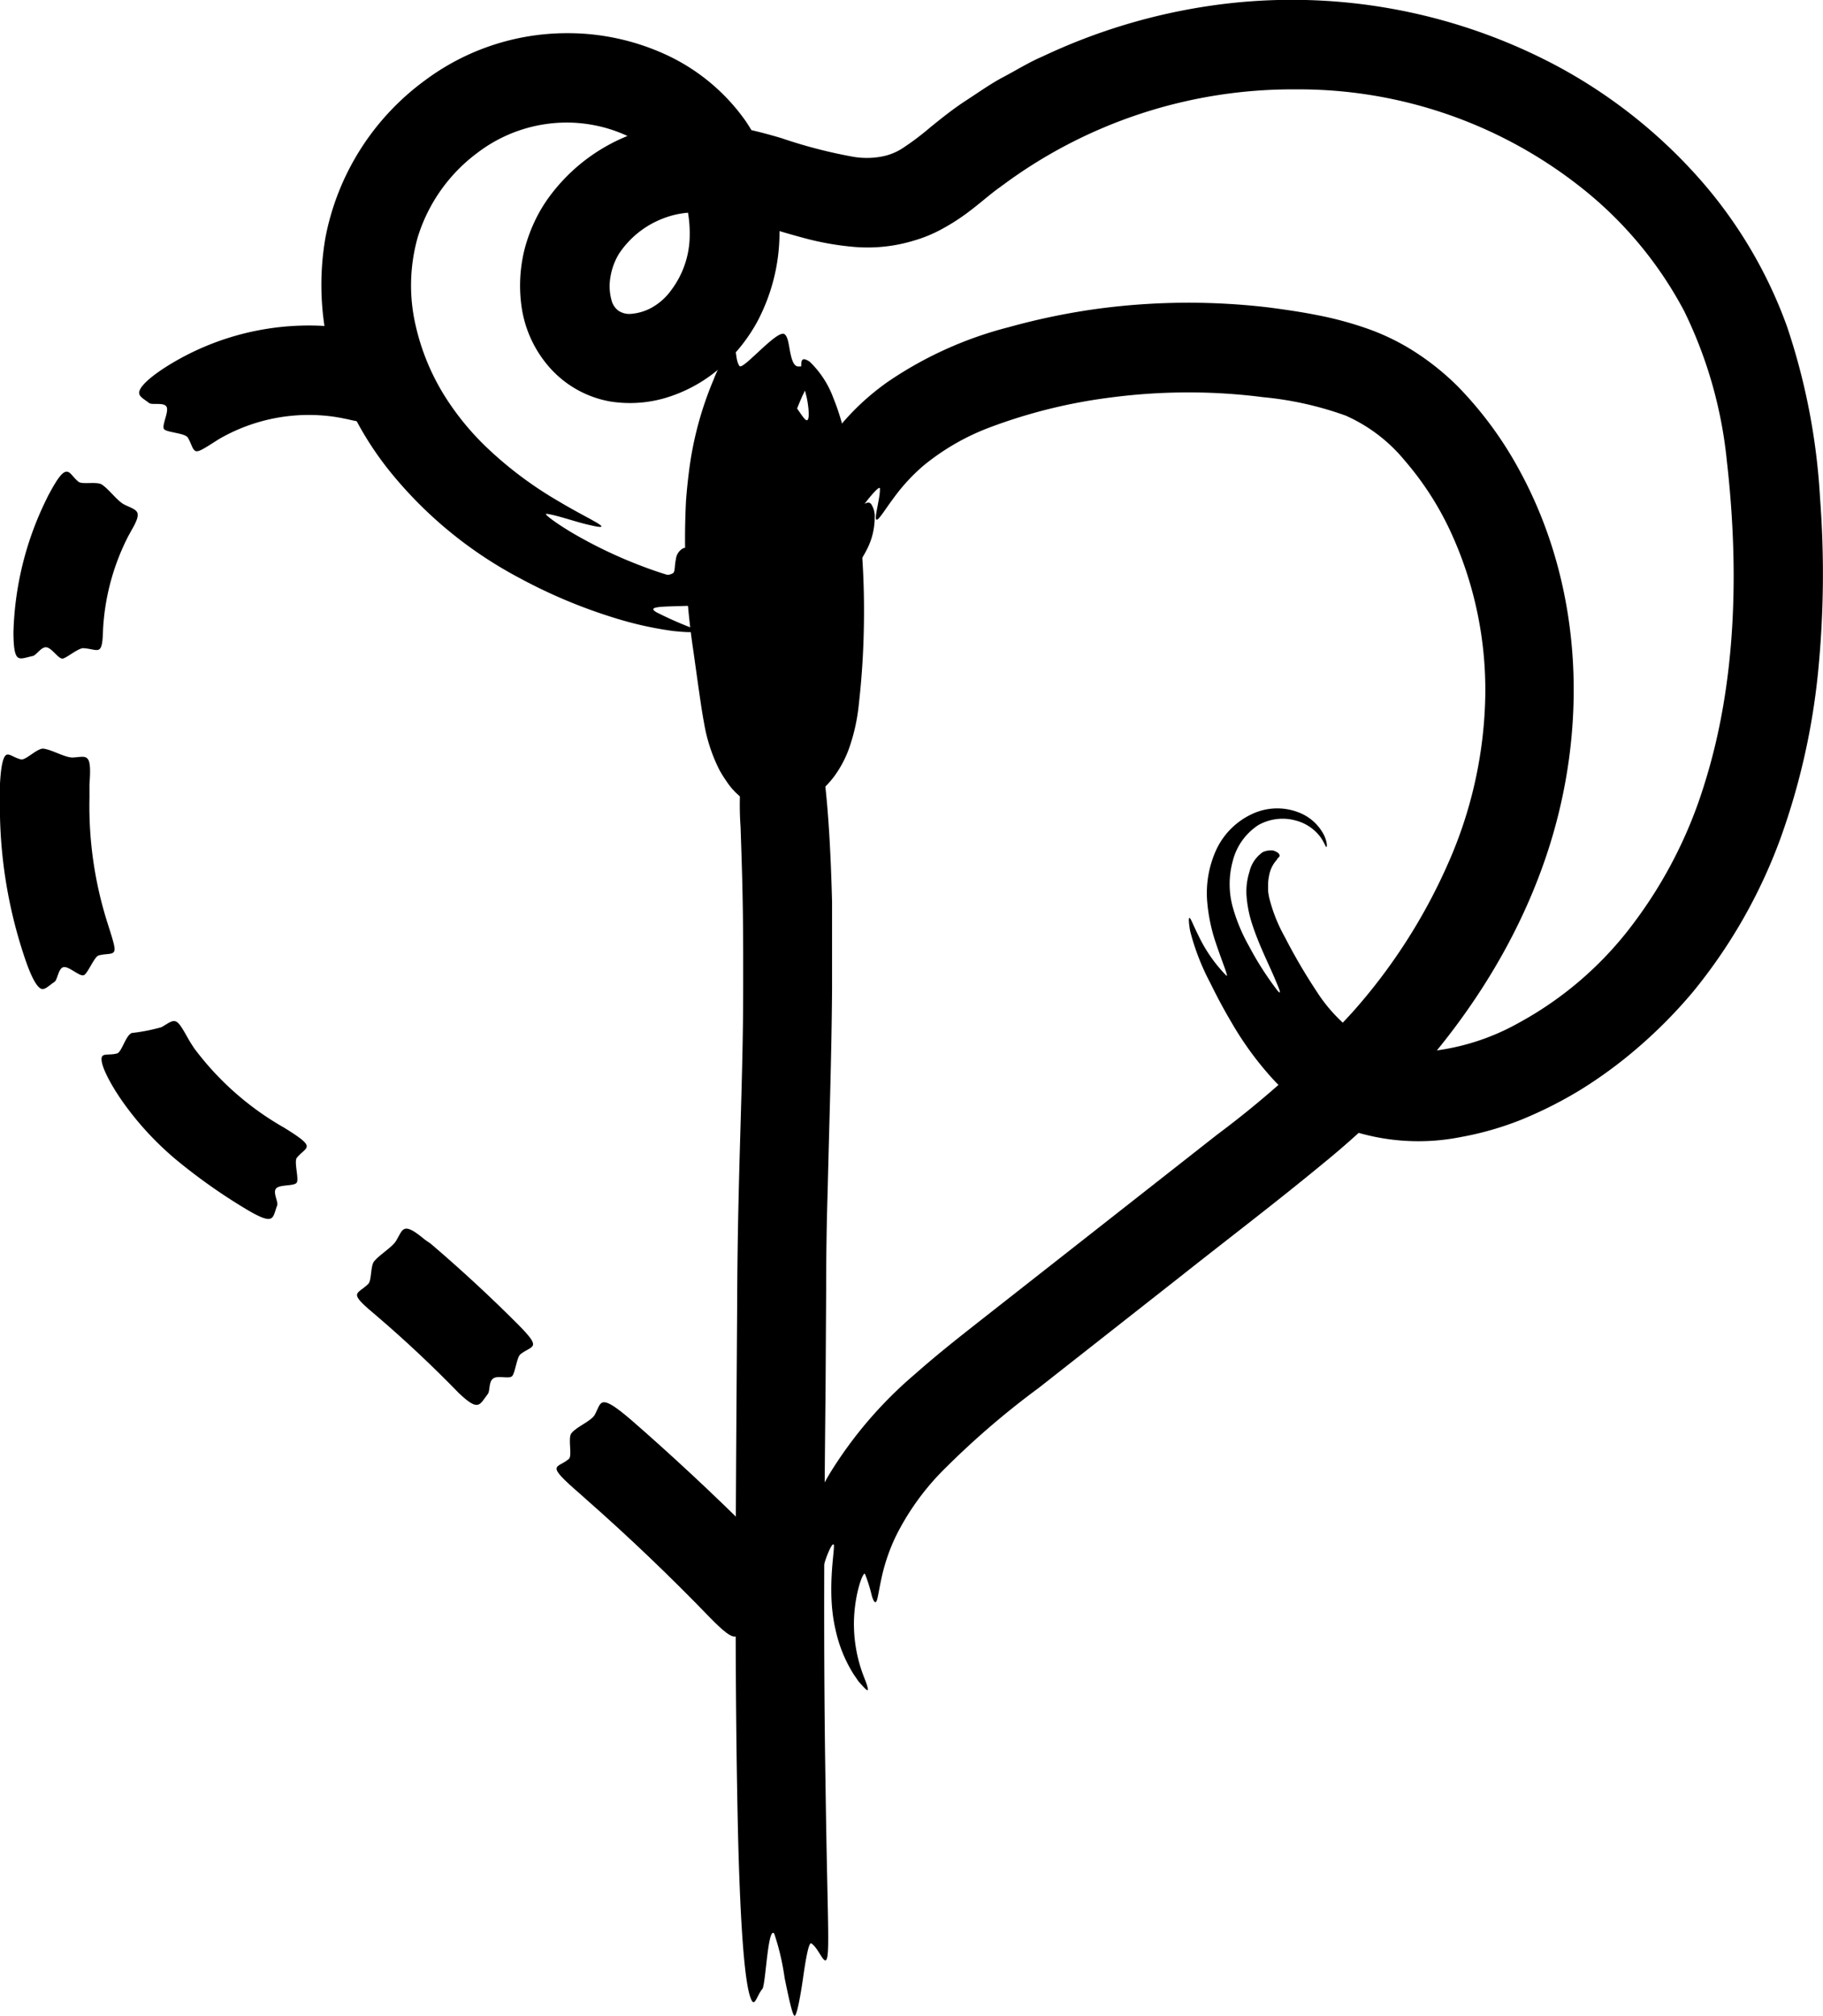 <svg xmlns="http://www.w3.org/2000/svg" viewBox="0 0 154.44 170.74"><title>icoon-fair-wit</title><g id="Layer_2" data-name="Layer 2"><g id="Layer_1-2" data-name="Layer 1"><path d="M69.24,139.93c0-.19-.08-1-.12-2a17.22,17.22,0,0,1,.23-3.47c.39-2.35,1.29-4.21,1.3-3.51s-.59,4,.13,7.06a11.72,11.72,0,0,0,1.54,3.8l.42.61.38.42c.21.23.35.34.39.31s0-.23-.09-.51-.27-.68-.43-1.16a12.35,12.35,0,0,1-.64-3.51c-.1-2.58.76-4.94.93-4.66a12.8,12.8,0,0,1,.57,1.82c.17.57.36.84.49.21.08-.32.16-.86.35-1.73a16,16,0,0,1,1.22-3.53,21.62,21.62,0,0,1,3.81-5.37A70.41,70.41,0,0,1,88,117.55l12-9.43c4-3.17,8-6.2,12.07-9.56C120.32,91.86,127.46,83,131,72.48s3.22-22.59-2.29-32.67a31.82,31.82,0,0,0-5.13-7A21.92,21.92,0,0,0,120,29.89a19.28,19.28,0,0,0-4.23-2.08,29.87,29.87,0,0,0-4.23-1.13c-1.36-.27-2.7-.46-4.06-.64a57.91,57.91,0,0,0-14.32.09A57,57,0,0,0,85.5,27.7a32.43,32.43,0,0,0-10.26,4.62,21,21,0,0,0-5.77,6.09A27.76,27.76,0,0,0,67.17,43a22.68,22.68,0,0,0-.85,2.54c-.54,2.22.54.42,1.49-.4.54-.46.5.77.49,2.13s0,2.84.32,3,1.48-2.55,2.85-4.92,3-4.29,3.07-4c.08.91-.84,3.54.05,2.38.23-.28.56-.8,1.11-1.54a16,16,0,0,1,2.52-2.74,19.88,19.88,0,0,1,5.63-3.25,45.09,45.09,0,0,1,10.3-2.54h0a50.18,50.18,0,0,1,5.35-.41,49.54,49.54,0,0,1,7.51.39A28.48,28.48,0,0,1,114,35.2,13.62,13.62,0,0,1,119,39a25.81,25.81,0,0,1,3.83,5.9,32,32,0,0,1,3,14,36.6,36.6,0,0,1-3.16,14.25,48,48,0,0,1-8.09,12.58,81.53,81.53,0,0,1-11.48,10.38l-12.74,10-6.37,5c-2.11,1.66-4.3,3.35-6.46,5.26a35.37,35.37,0,0,0-7.24,8.44,21.84,21.84,0,0,0-2.82,7.9,15.72,15.72,0,0,0,.91,8.6C69.63,143.82,69,141.27,69.24,139.93Z"/><path d="M67.84,31.83c0,.21.42,1.27.57,2.19s.16,1.72-.13,1.55-.88-1.3-1.69-2.18-1.76-1.4-1.86-1.25.35,1.08.49,2S65.37,36,65.15,36c-.68-.05-1.37-.59-1.43-.1a10,10,0,0,0,.36,1.91c.13.61.3,1.51.49,2.61s.4,2.42.6,4a62.49,62.49,0,0,1,.36,10.69c0,.89-.11,1.78-.2,2.67A19.93,19.93,0,0,1,65,60.12a3.4,3.4,0,0,1-.43,1.18l0,0,0,0,0,0,.6,1c.07.13.14.26.2.39a3.71,3.71,0,0,1,.25.7,1.45,1.45,0,0,1,0,.44c0,.09,0,.11,0,0a2.37,2.37,0,0,1,.42-.53,12.38,12.38,0,0,1,1.49-1.23l.17-.12h0l0,0,0-.05-.07-.12a3.65,3.65,0,0,1-.28-.65A13,13,0,0,1,66.94,59c-.27-1.83-.55-3.71-.78-5.52a54.3,54.3,0,0,1-.49-10.59c0-.64.11-1.28.19-1.91.11-.8.24-1.6.42-2.37A28,28,0,0,1,68,33.48a15.26,15.26,0,0,0,.84-2c.15-.72-.51-.44-1.2-.44-.39,0-.56-.55-.69-1.18s-.18-1.32-.48-1.55-1.15.51-2,1.29S62.79,31.2,62.65,31c-.43-.56-.16-1.93-.7-1.43a8.86,8.86,0,0,0-1.49,2.57A29.1,29.1,0,0,0,58.36,40h0c-.1.79-.18,1.58-.24,2.37a63.75,63.75,0,0,0,.62,12.76l.42,3c.15,1,.27,1.95.49,3.13a13.93,13.93,0,0,0,1.27,3.9,9.54,9.54,0,0,0,.62,1,5.73,5.73,0,0,0,1.4,1.49,4.74,4.74,0,0,0,1.7.78,4.8,4.8,0,0,0,1.8.07,5.54,5.54,0,0,0,2.13-.81,7.68,7.68,0,0,0,2.15-2,9.38,9.38,0,0,0,1.18-2.22,16,16,0,0,0,.86-3.84c.24-2.13.38-4.23.42-6.36a69.6,69.6,0,0,0-.88-12.68c-.24-1.52-.5-2.77-.76-3.88a19.39,19.39,0,0,0-.94-3,8.18,8.18,0,0,0-2-3.07C67.57,29.95,68,31.09,67.84,31.83Z"/><path d="M64.59,168.45c.28-.37.46-5.36,1-4.68a20.55,20.55,0,0,1,.88,3.75c.34,1.66.67,3.22.85,3.21s.49-1.63.71-3.18.48-3.08.7-2.95c.65.4,1.15,2.08,1.35,1.18s0-4.37-.14-14.41c-.19-11.21-.12-22.47,0-33.75l.05-8.47q0-4.18.13-8.39c.13-5.61.33-11.27.37-17V80.56l0-4.14c-.22-8.78-.84-12.38-1.22-13.58s-.68,0-1.18.62-2-2.28-2.78-2.18c-.26,0-.42,1.65-.58,3.21s-.38,3.08-.6,2.95c-.66-.38-1.22-2-1.39-1.13a26.19,26.19,0,0,0,0,3.74c.07,2.21.21,5.53.22,10.51v3.17c0,5.91-.26,11.86-.39,17.87-.07,3-.11,6-.12,9l-.06,9c-.08,12-.14,23.94.14,36,.22,8.67.62,12.24,1,13.45S64.06,169.09,64.59,168.45Z"/><path d="M12.64,34.14c.27.19,1.33-.11,1.49.36s-.47,1.59-.22,1.86,1.76.32,2,.7c.32.54.38,1,.64,1.13s.71-.18,2-1a15.18,15.18,0,0,1,9.84-1.88l.47.08.64.13a12.11,12.11,0,0,0,1.89.31,1.69,1.69,0,0,0,1-.14c.33-.22.1-.66,0-1.25s.75-1.69.78-2.44c0-.51-.91-1.52-.76-1.93.19-.6.51-1,.42-1.23s-.17-.24-.52-.37a14.23,14.23,0,0,0-2-.52h0l-.72-.12a22.66,22.66,0,0,0-15.6,3.29c-1.65,1.07-2.16,1.74-2.2,2.1S12.17,33.78,12.64,34.14Z"/><path d="M2.78,55.56c.32-.07.73-.83,1.19-.73s1,1,1.34.95,1.35-.92,1.77-.88c1.29.09,1.59.76,1.65-1.59a19.57,19.57,0,0,1,2-7.63c.06-.11.11-.23.17-.33l.23-.42c1-1.72.49-1.66-.57-2.18-.59-.28-1.28-1.26-1.9-1.69-.42-.31-1.66,0-2-.25-.49-.39-.68-.85-1-.86s-.71.41-1.49,1.87h0c-.09.15-.16.31-.24.47A27.08,27.08,0,0,0,1.14,53.54c0,1.41.14,2,.4,2.16S2.21,55.68,2.78,55.56Z"/><path d="M4.62,83.16c.27-.19.32-1.21.8-1.25s1.35.84,1.69.68S8,81,8.37,80.92c.61-.16,1.1-.06,1.27-.29s0-.78-.49-2.32A32.69,32.69,0,0,1,7.58,67.57v-.51l0-.65c.21-2.75-.24-2.31-1.43-2.25-.66,0-1.7-.64-2.45-.75-.52-.08-1.51,1-1.92.91-.62-.15-1-.53-1.25-.38s-.47.84-.55,2.85H0l0,.64a40.17,40.17,0,0,0,2.2,14c.57,1.62,1,2.21,1.3,2.32S4.14,83.48,4.62,83.16Z"/><path d="M23.48,102.1c.12-.31-.41-1.13-.07-1.46s1.53-.16,1.73-.48-.24-1.75,0-2.09c.8-1,1.81-.78-1.07-2.56a24.73,24.73,0,0,1-7.63-6.74l-.24-.37c-.1-.16-.19-.31-.28-.47-.56-1-.8-1.38-1.1-1.44s-.63.22-1.14.51a15.82,15.82,0,0,1-2.5.49c-.51.15-.86,1.6-1.25,1.73-.61.17-1.13,0-1.28.26s0,1.08,1.14,2.93h0l.37.57a25.92,25.92,0,0,0,4.94,5.39,48.19,48.19,0,0,0,5.55,3.92C23.33,103.92,23.06,103.18,23.48,102.1Z"/><path d="M41.33,118.06c.2-.26.05-1,.44-1.3s1.34.06,1.61-.2.39-1.6.71-1.86c1-.78,1.87-.42-.16-2.48q-3.42-3.43-7.1-6.59l-.35-.3L36,105c-1.89-1.58-1.85-.9-2.44.09-.34.56-1.38,1.15-1.86,1.73-.33.41-.2,1.63-.5,1.92-.9.9-1.74.65.34,2.4h0l.33.28q3.66,3.13,7,6.57C40.57,119.6,40.61,119,41.33,118.06Z"/><path d="M63.08,137.68c.19-.27-.19-1.31.24-1.52s1.66.41,1.94.15.1-1.9.44-2.15c1-.73,2.19-.08-.76-3.12q-5-5.06-10.3-9.75l-.5-.44-.64-.56c-2.74-2.35-2.55-1.54-3.09-.5-.31.59-1.52,1-2,1.6-.33.4.1,1.9-.22,2.18-1,.85-2.1.32,1,3h0l.48.43q5.42,4.77,10.47,10C62.52,139.43,62.41,138.65,63.08,137.68Z"/><path d="M107,72.16a2.78,2.78,0,0,0-1.15,1.68,5.49,5.49,0,0,0-.25,2,10,10,0,0,0,.49,2.46c.54,1.67,1.38,3.34,1.84,4.42s.69,1.61.31,1.2a26.69,26.69,0,0,1-2.43-3.79,14.77,14.77,0,0,1-1.38-3.32,7.37,7.37,0,0,1,0-3.86,5.13,5.13,0,0,1,2.16-3.06,4.19,4.19,0,0,1,3.27-.37,3.8,3.8,0,0,1,2,1.37c.36.51.45.87.51.85s.08-.4-.2-1a4,4,0,0,0-2-1.87,5,5,0,0,0-3.93,0A6.24,6.24,0,0,0,103,72.06a8.84,8.84,0,0,0-.73,4.3,14.72,14.72,0,0,0,.73,3.5c.64,1.89,1.1,2.92.89,2.77a12.6,12.6,0,0,1-2.39-3.45c-.34-.67-.56-1.25-.68-1.4s-.15.13,0,1.05a19.86,19.86,0,0,0,1.69,4.38c.47.95,1,2,1.81,3.37a27.57,27.57,0,0,0,3.25,4.52,16.51,16.51,0,0,0,6.55,4.54,18.45,18.45,0,0,0,9.66.66,26.44,26.44,0,0,0,5.09-1.46,35.36,35.36,0,0,0,5-2.52,38.07,38.07,0,0,0,4.9-3.6A41.11,41.11,0,0,0,143.43,84a44.75,44.75,0,0,0,7.41-13,58.62,58.62,0,0,0,3.21-14.36,84.37,84.37,0,0,0,.14-14.44,55.08,55.08,0,0,0-2.79-14.52,38.79,38.79,0,0,0-7.84-13,43.7,43.7,0,0,0-11.88-9.21A47.82,47.82,0,0,0,102.59.48a50.17,50.17,0,0,0-14.26,4.3c-1.15.49-2.22,1.16-3.32,1.74s-2.13,1.32-3.18,2-2.06,1.49-3,2.25a23.34,23.34,0,0,1-2.36,1.78,4.88,4.88,0,0,1-1.89.73,6.9,6.9,0,0,1-2.29,0,41.77,41.77,0,0,1-6.09-1.58c-1.14-.34-2.39-.67-3.71-.93a20.19,20.19,0,0,0-4.29-.36,15.39,15.39,0,0,0-11.72,6.33,12.49,12.49,0,0,0-1.23,2.11,13.35,13.35,0,0,0-.82,2.3,12.7,12.7,0,0,0-.23,4.93,9.88,9.88,0,0,0,2.32,5A8.94,8.94,0,0,0,51.67,34a10.63,10.63,0,0,0,5.27-.48A12.55,12.55,0,0,0,61.19,31a14.33,14.33,0,0,0,2.94-3.71A16.12,16.12,0,0,0,66,18.57a16.76,16.76,0,0,0-2.86-8.36,16.93,16.93,0,0,0-6.79-5.61A19.9,19.9,0,0,0,48,2.81a20.13,20.13,0,0,0-12,4,21.51,21.51,0,0,0-8.43,13.32,23.44,23.44,0,0,0,.89,11.5A27.31,27.31,0,0,0,33.09,40,35.33,35.33,0,0,0,44,48.95a44.38,44.38,0,0,0,8.17,3.42A29.87,29.87,0,0,0,57,53.44c2.18.24,2.3,0,1.62-.25a31.4,31.4,0,0,1-3-1.33c-1.05-.61,1.12-.44,3.52-.59s5-.7,4.94-1.08a22.62,22.62,0,0,0-3.15-.48,32.87,32.87,0,0,1-6.57-1.77,38.77,38.77,0,0,1-6-2.88c-1.49-.9-2.32-1.57-2.07-1.54.74.07,2.32.63,3.45.9s1.76.37.57-.29c-.59-.34-1.65-.87-3.22-1.81a32.4,32.4,0,0,1-6-4.56,22.8,22.8,0,0,1-3.38-4.16,19.29,19.29,0,0,1-2.49-6,15,15,0,0,1,.17-7.51,14.07,14.07,0,0,1,5.1-7.18l0,0A12.49,12.49,0,0,1,48,10.38c3.78,0,7.51,1.78,9.15,4.61a9.85,9.85,0,0,1,1,2.36,10.45,10.45,0,0,1,.28,2.6,7.77,7.77,0,0,1-1.54,4.59A5.15,5.15,0,0,1,55.31,26a4.33,4.33,0,0,1-1.81.58,1.66,1.66,0,0,1-1.1-.26,1.57,1.57,0,0,1-.6-.92,4.44,4.44,0,0,1-.09-1.91,5.5,5.5,0,0,1,.73-2,7.85,7.85,0,0,1,3.77-3A7.41,7.41,0,0,1,58.56,18a12.88,12.88,0,0,1,2.74.27c2,.41,4.25,1.21,6.85,1.9a24,24,0,0,0,4.3.75,13.46,13.46,0,0,0,5-.55,11.7,11.7,0,0,0,2.4-1,17.9,17.9,0,0,0,2-1.27c1.17-.86,2.05-1.68,2.93-2.29a41.2,41.2,0,0,1,25-8.24,38.55,38.55,0,0,1,24.63,8.68,33,33,0,0,1,8.26,10.08A37.19,37.19,0,0,1,146.29,39c1.05,9.19.82,18.78-1.88,27.36a38.28,38.28,0,0,1-6,11.81,30,30,0,0,1-9.74,8.46,19.61,19.61,0,0,1-7.74,2.43,9.08,9.08,0,0,1-5.68-1.25,13.45,13.45,0,0,1-3.74-3.89,47.6,47.6,0,0,1-2.66-4.55,13.41,13.41,0,0,1-1.32-3.31,6,6,0,0,1-.1-.6c0-.17,0-.32,0-.48a3.85,3.85,0,0,1,.09-.84,2.65,2.65,0,0,1,.67-1.34c0-.08.16-.19.2-.26s0-.18-.09-.28a1.23,1.23,0,0,0-.47-.23A1.78,1.78,0,0,0,107,72.16Z"/><path d="M72.64,42.92c-.16.05-.34.37-.56.62s-.47.41-.69.31-.4-.44-.64-.69-.48-.44-.66-.41a6.89,6.89,0,0,0-.9.43,1.71,1.71,0,0,1-.87.17c-.31,0-.57-.08-.78-.1l-.32,0-.27,0-.18,0h0a.34.34,0,0,0-.07.1c-.24.32-.56.6-1.67.81a13.24,13.24,0,0,1-1.9.16l-1.09,0a5.16,5.16,0,0,1-.7,0l-.18,0-.12,0h0l-.1.23c-.07.15-.11.26-.17.38a4.35,4.35,0,0,1-.32.54,1.75,1.75,0,0,1-.23.29.78.78,0,0,1-.14.14c-.11.09-.05,0-.05,0s0,0,0,0l-.23.11a3.79,3.79,0,0,1-.62.21c-.44.12-.93.13-1.29.21a1.19,1.19,0,0,0-.63.95c-.12.5-.06,1.06-.24,1.16-.55.35-1.29,0-1.29.43a2.33,2.33,0,0,0,.87,1.29,6.38,6.38,0,0,0,2.9,1.42h0l.73.14A12.82,12.82,0,0,0,62,51.8l1.44,0a18.87,18.87,0,0,0,3.24-.35,10.65,10.65,0,0,0,3.75-1.51,8.85,8.85,0,0,0,3-3.38,5.94,5.94,0,0,0,.67-2.66,1.92,1.92,0,0,0-.28-1.18C73.57,42.36,73.2,42.75,72.64,42.92Z"/></g></g></svg>